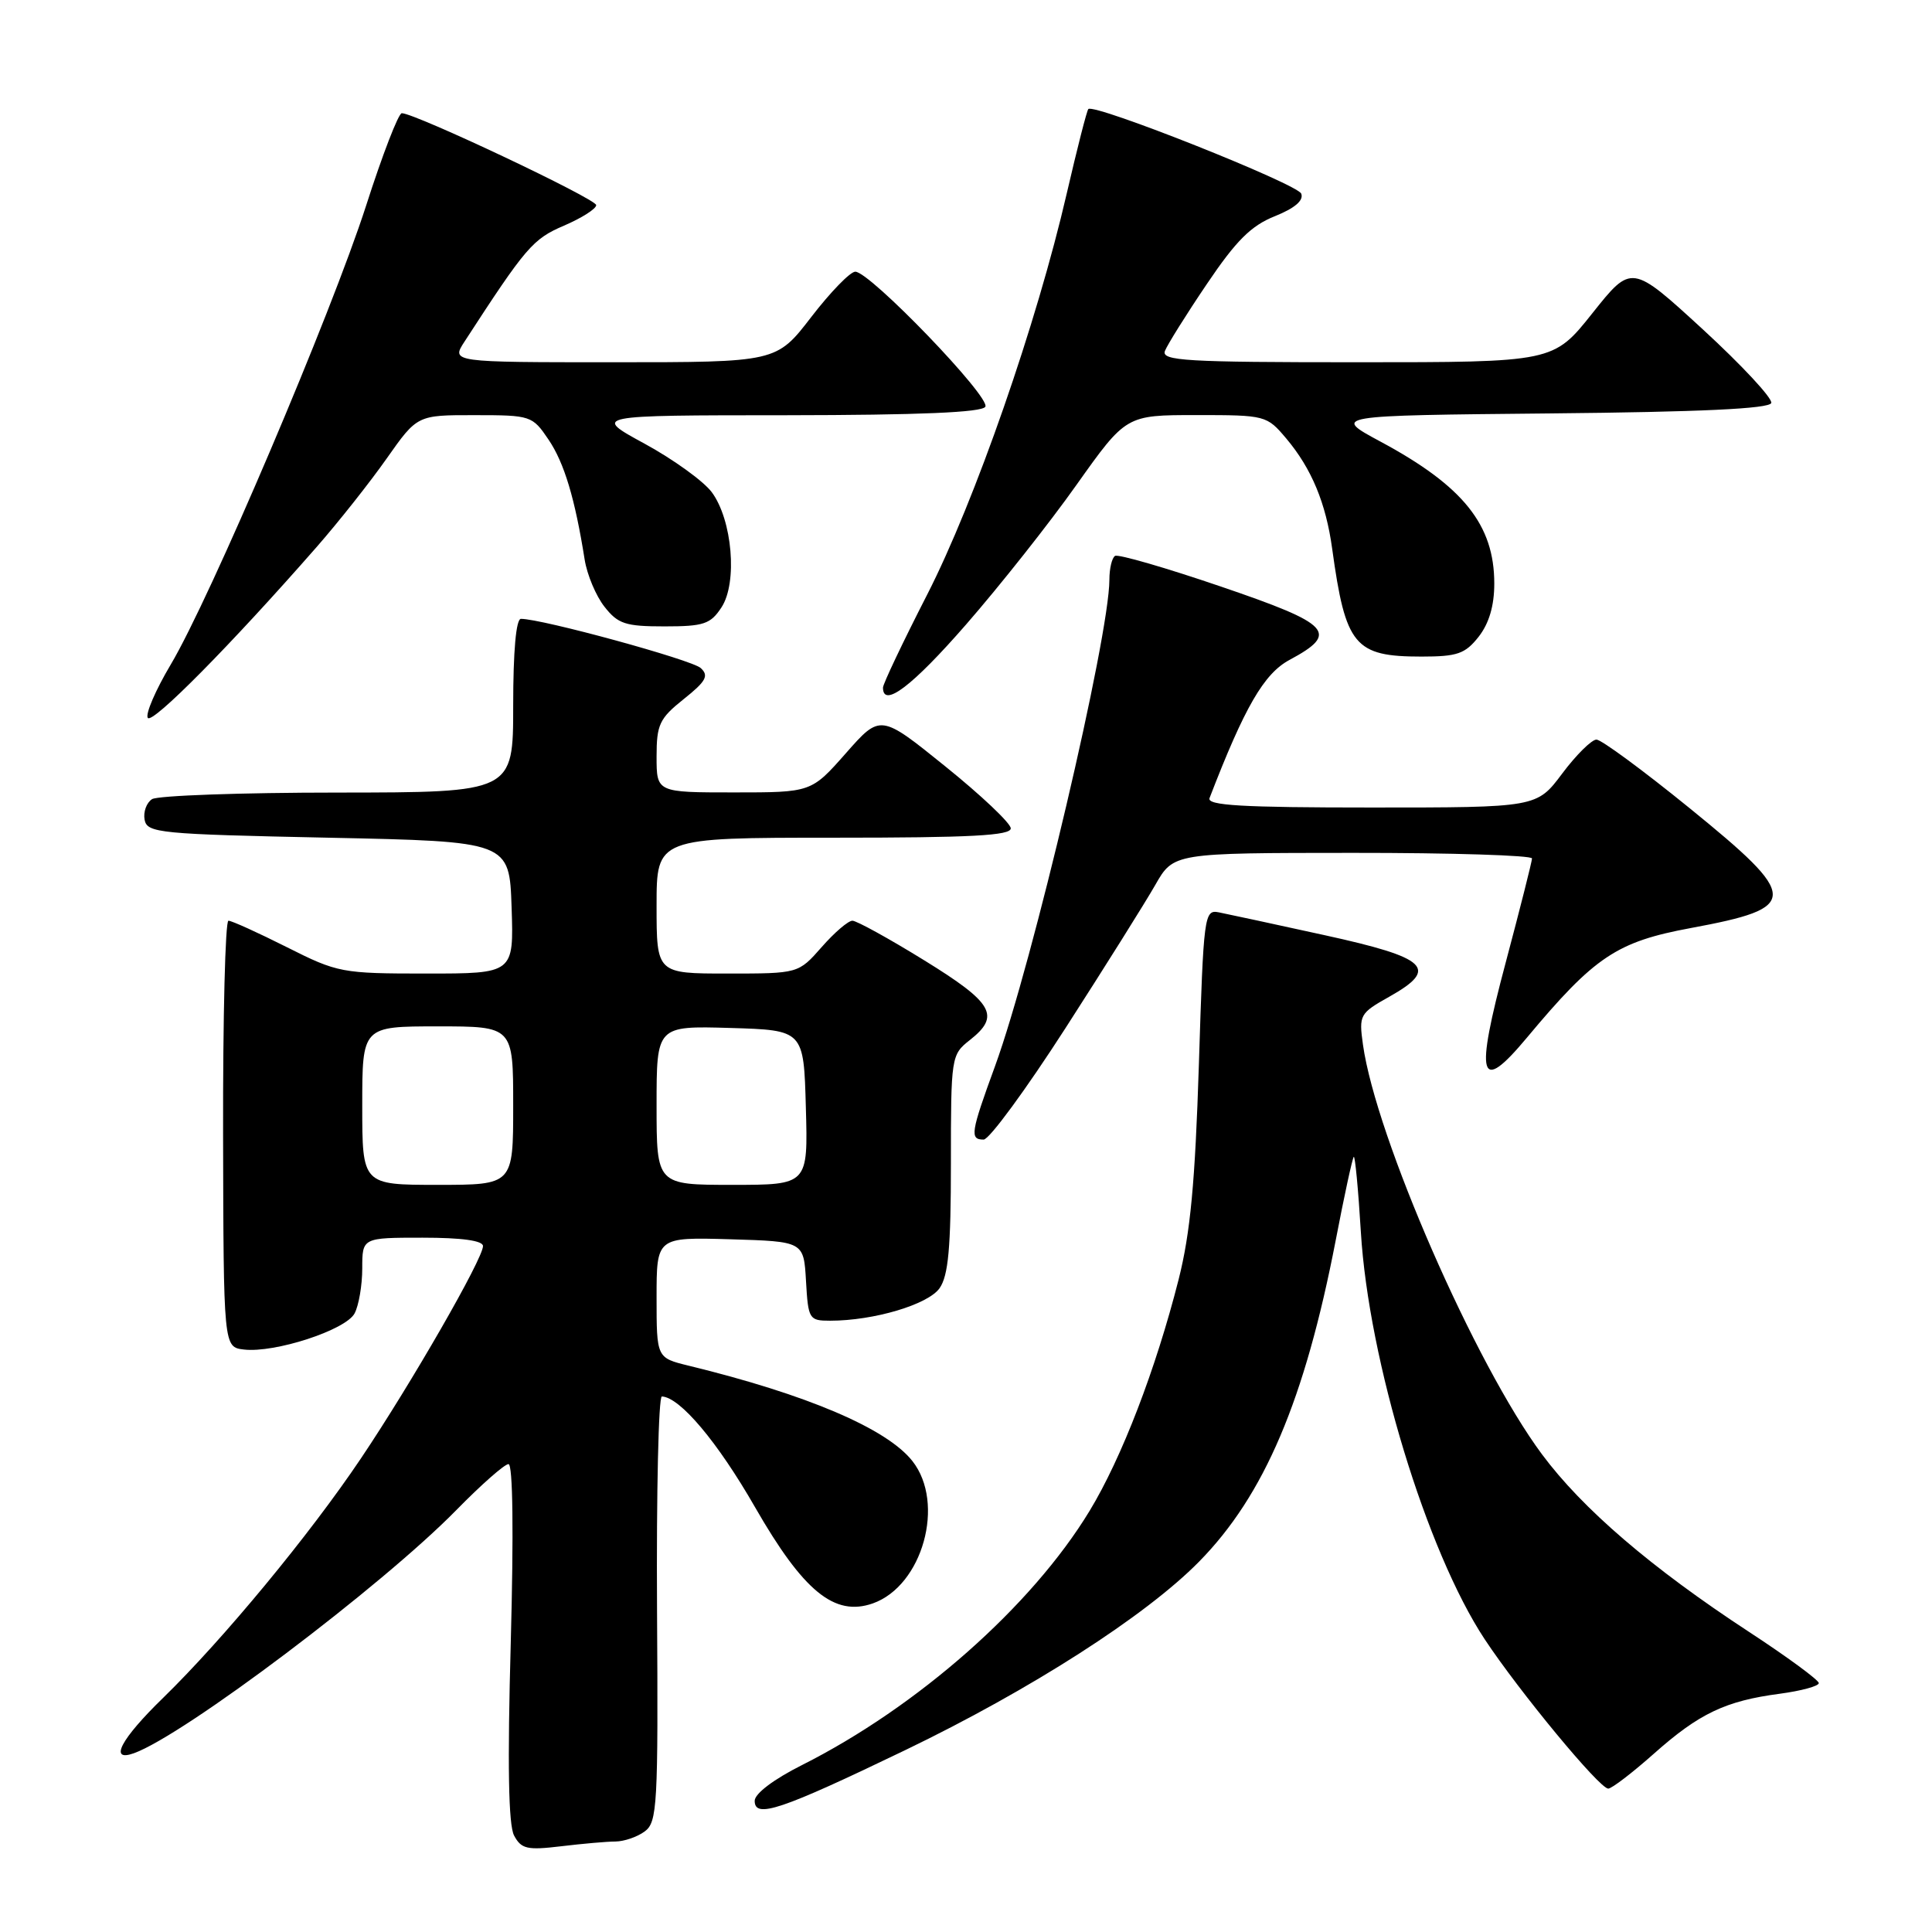 <?xml version="1.0" encoding="UTF-8" standalone="no"?>
<!DOCTYPE svg PUBLIC "-//W3C//DTD SVG 1.1//EN" "http://www.w3.org/Graphics/SVG/1.1/DTD/svg11.dtd" >
<svg xmlns="http://www.w3.org/2000/svg" xmlns:xlink="http://www.w3.org/1999/xlink" version="1.1" viewBox="0 0 256 256">
 <g >
 <path fill="currentColor"
d=" M 81.56 244.01 C 82.69 244.00 84.43 243.41 85.42 242.68 C 87.10 241.45 87.22 239.31 87.06 213.18 C 86.97 197.68 87.26 185.02 87.70 185.04 C 90.10 185.14 95.07 191.04 100.04 199.70 C 106.46 210.88 110.58 214.24 115.65 212.46 C 122.25 210.13 125.30 199.19 120.90 193.60 C 117.51 189.29 106.93 184.78 91.25 180.96 C 87.00 179.92 87.00 179.92 87.00 171.93 C 87.00 163.93 87.00 163.93 96.75 164.21 C 106.50 164.50 106.50 164.50 106.80 169.75 C 107.09 174.81 107.21 175.00 110.00 175.00 C 115.78 175.00 122.98 172.86 124.50 170.69 C 125.66 169.03 126.00 165.33 126.00 154.17 C 126.00 140.02 126.04 139.76 128.50 137.82 C 132.60 134.60 131.63 132.90 122.47 127.25 C 117.79 124.36 113.50 122.00 112.95 122.00 C 112.39 122.00 110.56 123.57 108.87 125.50 C 105.79 129.00 105.79 129.00 96.40 129.00 C 87.00 129.00 87.00 129.00 87.00 120.00 C 87.00 111.00 87.00 111.00 110.50 111.00 C 128.67 111.00 133.99 110.72 133.93 109.75 C 133.90 109.06 130.00 105.37 125.27 101.56 C 116.66 94.61 116.66 94.61 112.08 99.81 C 107.50 105.00 107.50 105.00 97.25 105.00 C 87.00 105.00 87.00 105.00 87.00 100.25 C 87.00 96.00 87.38 95.20 90.60 92.63 C 93.56 90.27 93.96 89.54 92.85 88.52 C 91.67 87.43 71.83 82.00 69.03 82.00 C 68.38 82.00 68.00 86.27 68.00 93.50 C 68.00 105.00 68.00 105.00 44.75 105.02 C 31.96 105.02 20.89 105.42 20.15 105.89 C 19.41 106.36 18.97 107.59 19.16 108.62 C 19.50 110.38 21.05 110.53 43.51 111.00 C 67.50 111.50 67.50 111.50 67.79 120.25 C 68.08 129.00 68.08 129.00 56.51 129.00 C 45.29 129.00 44.75 128.90 38.00 125.50 C 34.18 123.58 30.70 122.00 30.27 122.00 C 29.85 122.00 29.53 134.71 29.56 150.25 C 29.62 178.50 29.62 178.50 32.32 178.82 C 36.41 179.30 45.80 176.24 46.98 174.04 C 47.54 172.99 48.00 170.30 48.00 168.07 C 48.00 164.00 48.00 164.00 56.00 164.00 C 61.21 164.00 64.00 164.39 64.00 165.11 C 64.00 166.79 54.49 183.33 47.85 193.21 C 41.03 203.37 29.61 217.18 21.62 224.97 C 16.00 230.43 14.37 233.52 17.75 232.31 C 24.43 229.90 50.57 210.18 60.47 200.09 C 63.75 196.74 66.86 194.00 67.38 194.00 C 67.96 194.00 68.07 203.06 67.68 217.60 C 67.23 233.85 67.37 241.82 68.12 243.22 C 69.07 245.00 69.85 245.18 74.35 244.64 C 77.18 244.30 80.43 244.01 81.56 244.01 Z  M 119.95 231.90 C 136.55 223.90 151.81 214.12 158.88 206.93 C 167.53 198.14 172.90 185.51 176.99 164.34 C 178.12 158.44 179.20 153.47 179.38 153.29 C 179.55 153.11 179.98 157.59 180.32 163.23 C 181.35 180.29 189.04 205.56 196.73 217.21 C 201.32 224.15 211.94 237.00 213.10 237.00 C 213.56 237.00 216.28 234.92 219.14 232.38 C 225.15 227.04 228.63 225.38 235.83 224.43 C 238.67 224.05 241.00 223.42 241.00 223.02 C 241.00 222.62 236.84 219.56 231.75 216.23 C 218.81 207.76 209.68 199.92 204.31 192.69 C 195.47 180.78 182.32 150.68 180.60 138.43 C 180.05 134.49 180.17 134.27 184.07 132.08 C 190.73 128.34 189.24 126.92 175.49 123.91 C 168.90 122.46 162.60 121.11 161.50 120.89 C 159.57 120.51 159.48 121.20 158.86 141.00 C 158.36 156.69 157.73 163.39 156.17 169.55 C 153.15 181.44 148.62 193.22 144.37 200.21 C 136.71 212.83 121.61 226.16 106.25 233.89 C 102.51 235.77 100.00 237.67 100.00 238.62 C 100.00 241.01 103.45 239.85 119.95 231.90 Z  M 141.17 136.25 C 146.39 128.14 151.75 119.59 153.08 117.26 C 155.50 113.02 155.50 113.02 179.25 113.01 C 192.31 113.00 203.00 113.34 203.00 113.75 C 202.99 114.16 201.43 120.34 199.53 127.48 C 195.40 142.96 195.99 145.08 202.32 137.50 C 211.30 126.74 214.23 124.79 224.04 122.97 C 238.56 120.28 238.54 118.99 223.85 107.06 C 217.72 102.08 212.18 98.00 211.54 98.00 C 210.90 98.00 208.85 100.03 207.00 102.50 C 203.63 107.00 203.63 107.00 181.71 107.00 C 164.58 107.00 159.89 106.73 160.27 105.75 C 164.92 93.68 167.48 89.26 170.87 87.44 C 177.50 83.88 176.41 82.71 161.80 77.73 C 154.48 75.23 148.16 73.40 147.75 73.66 C 147.34 73.91 147.00 75.33 147.00 76.81 C 146.99 84.39 136.83 127.60 131.85 141.26 C 128.61 150.12 128.48 151.00 130.34 151.00 C 131.08 151.00 135.95 144.36 141.17 136.25 Z  M 41.94 72.50 C 44.83 69.20 49.02 63.91 51.24 60.75 C 55.29 55.00 55.29 55.00 62.89 55.01 C 70.35 55.01 70.54 55.08 72.69 58.26 C 74.77 61.34 76.19 66.07 77.47 74.15 C 77.79 76.16 78.97 78.97 80.10 80.40 C 81.89 82.68 82.88 83.00 88.05 83.00 C 93.25 83.00 94.15 82.70 95.60 80.48 C 97.75 77.21 97.04 68.87 94.30 65.20 C 93.21 63.75 89.21 60.86 85.41 58.79 C 78.50 55.03 78.50 55.03 104.19 55.02 C 121.85 55.00 130.10 54.65 130.56 53.90 C 131.32 52.67 115.27 36.00 113.33 36.00 C 112.66 36.00 110.04 38.70 107.50 42.00 C 102.88 48.00 102.88 48.00 81.33 48.00 C 59.77 48.00 59.77 48.00 61.56 45.25 C 69.69 32.73 70.59 31.67 74.73 29.90 C 77.08 28.89 79.00 27.67 79.00 27.18 C 79.00 26.35 54.99 15.00 53.24 15.00 C 52.80 15.00 50.67 20.51 48.51 27.25 C 43.88 41.62 27.84 79.31 22.61 88.08 C 20.62 91.43 19.25 94.60 19.58 95.12 C 20.14 96.03 30.61 85.44 41.94 72.50 Z  M 128.01 82.75 C 132.45 77.66 139.04 69.34 142.64 64.25 C 149.21 55.00 149.21 55.00 158.52 55.00 C 167.71 55.00 167.85 55.04 170.45 58.12 C 173.79 62.09 175.69 66.66 176.52 72.71 C 178.29 85.57 179.48 87.00 188.36 87.00 C 193.10 87.00 194.14 86.64 195.93 84.37 C 197.31 82.60 198.00 80.27 198.00 77.32 C 198.00 69.54 193.89 64.41 182.93 58.52 C 176.50 55.06 176.50 55.06 205.42 54.78 C 225.28 54.59 234.45 54.16 234.70 53.40 C 234.90 52.80 230.82 48.41 225.63 43.64 C 216.19 34.98 216.19 34.98 211.01 41.49 C 205.83 48.00 205.83 48.00 179.81 48.00 C 157.11 48.00 153.86 47.81 154.36 46.50 C 154.68 45.68 157.17 41.69 159.91 37.64 C 163.79 31.88 165.77 29.91 168.92 28.65 C 171.56 27.59 172.77 26.56 172.42 25.66 C 171.93 24.38 145.00 13.67 144.21 14.45 C 144.01 14.65 142.73 19.67 141.36 25.59 C 137.39 42.82 129.17 66.45 122.84 78.82 C 119.63 85.09 117.00 90.63 117.00 91.11 C 117.00 93.87 120.88 90.93 128.01 82.75 Z  M 48.00 146.50 C 48.00 136.00 48.00 136.00 58.00 136.00 C 68.00 136.00 68.00 136.00 68.00 146.50 C 68.00 157.00 68.00 157.00 58.00 157.00 C 48.00 157.00 48.00 157.00 48.00 146.50 Z  M 87.00 146.46 C 87.00 135.93 87.00 135.93 96.75 136.21 C 106.50 136.50 106.50 136.50 106.78 146.75 C 107.07 157.00 107.07 157.00 97.03 157.00 C 87.00 157.00 87.00 157.00 87.00 146.46 Z "/>
</g>
</svg>